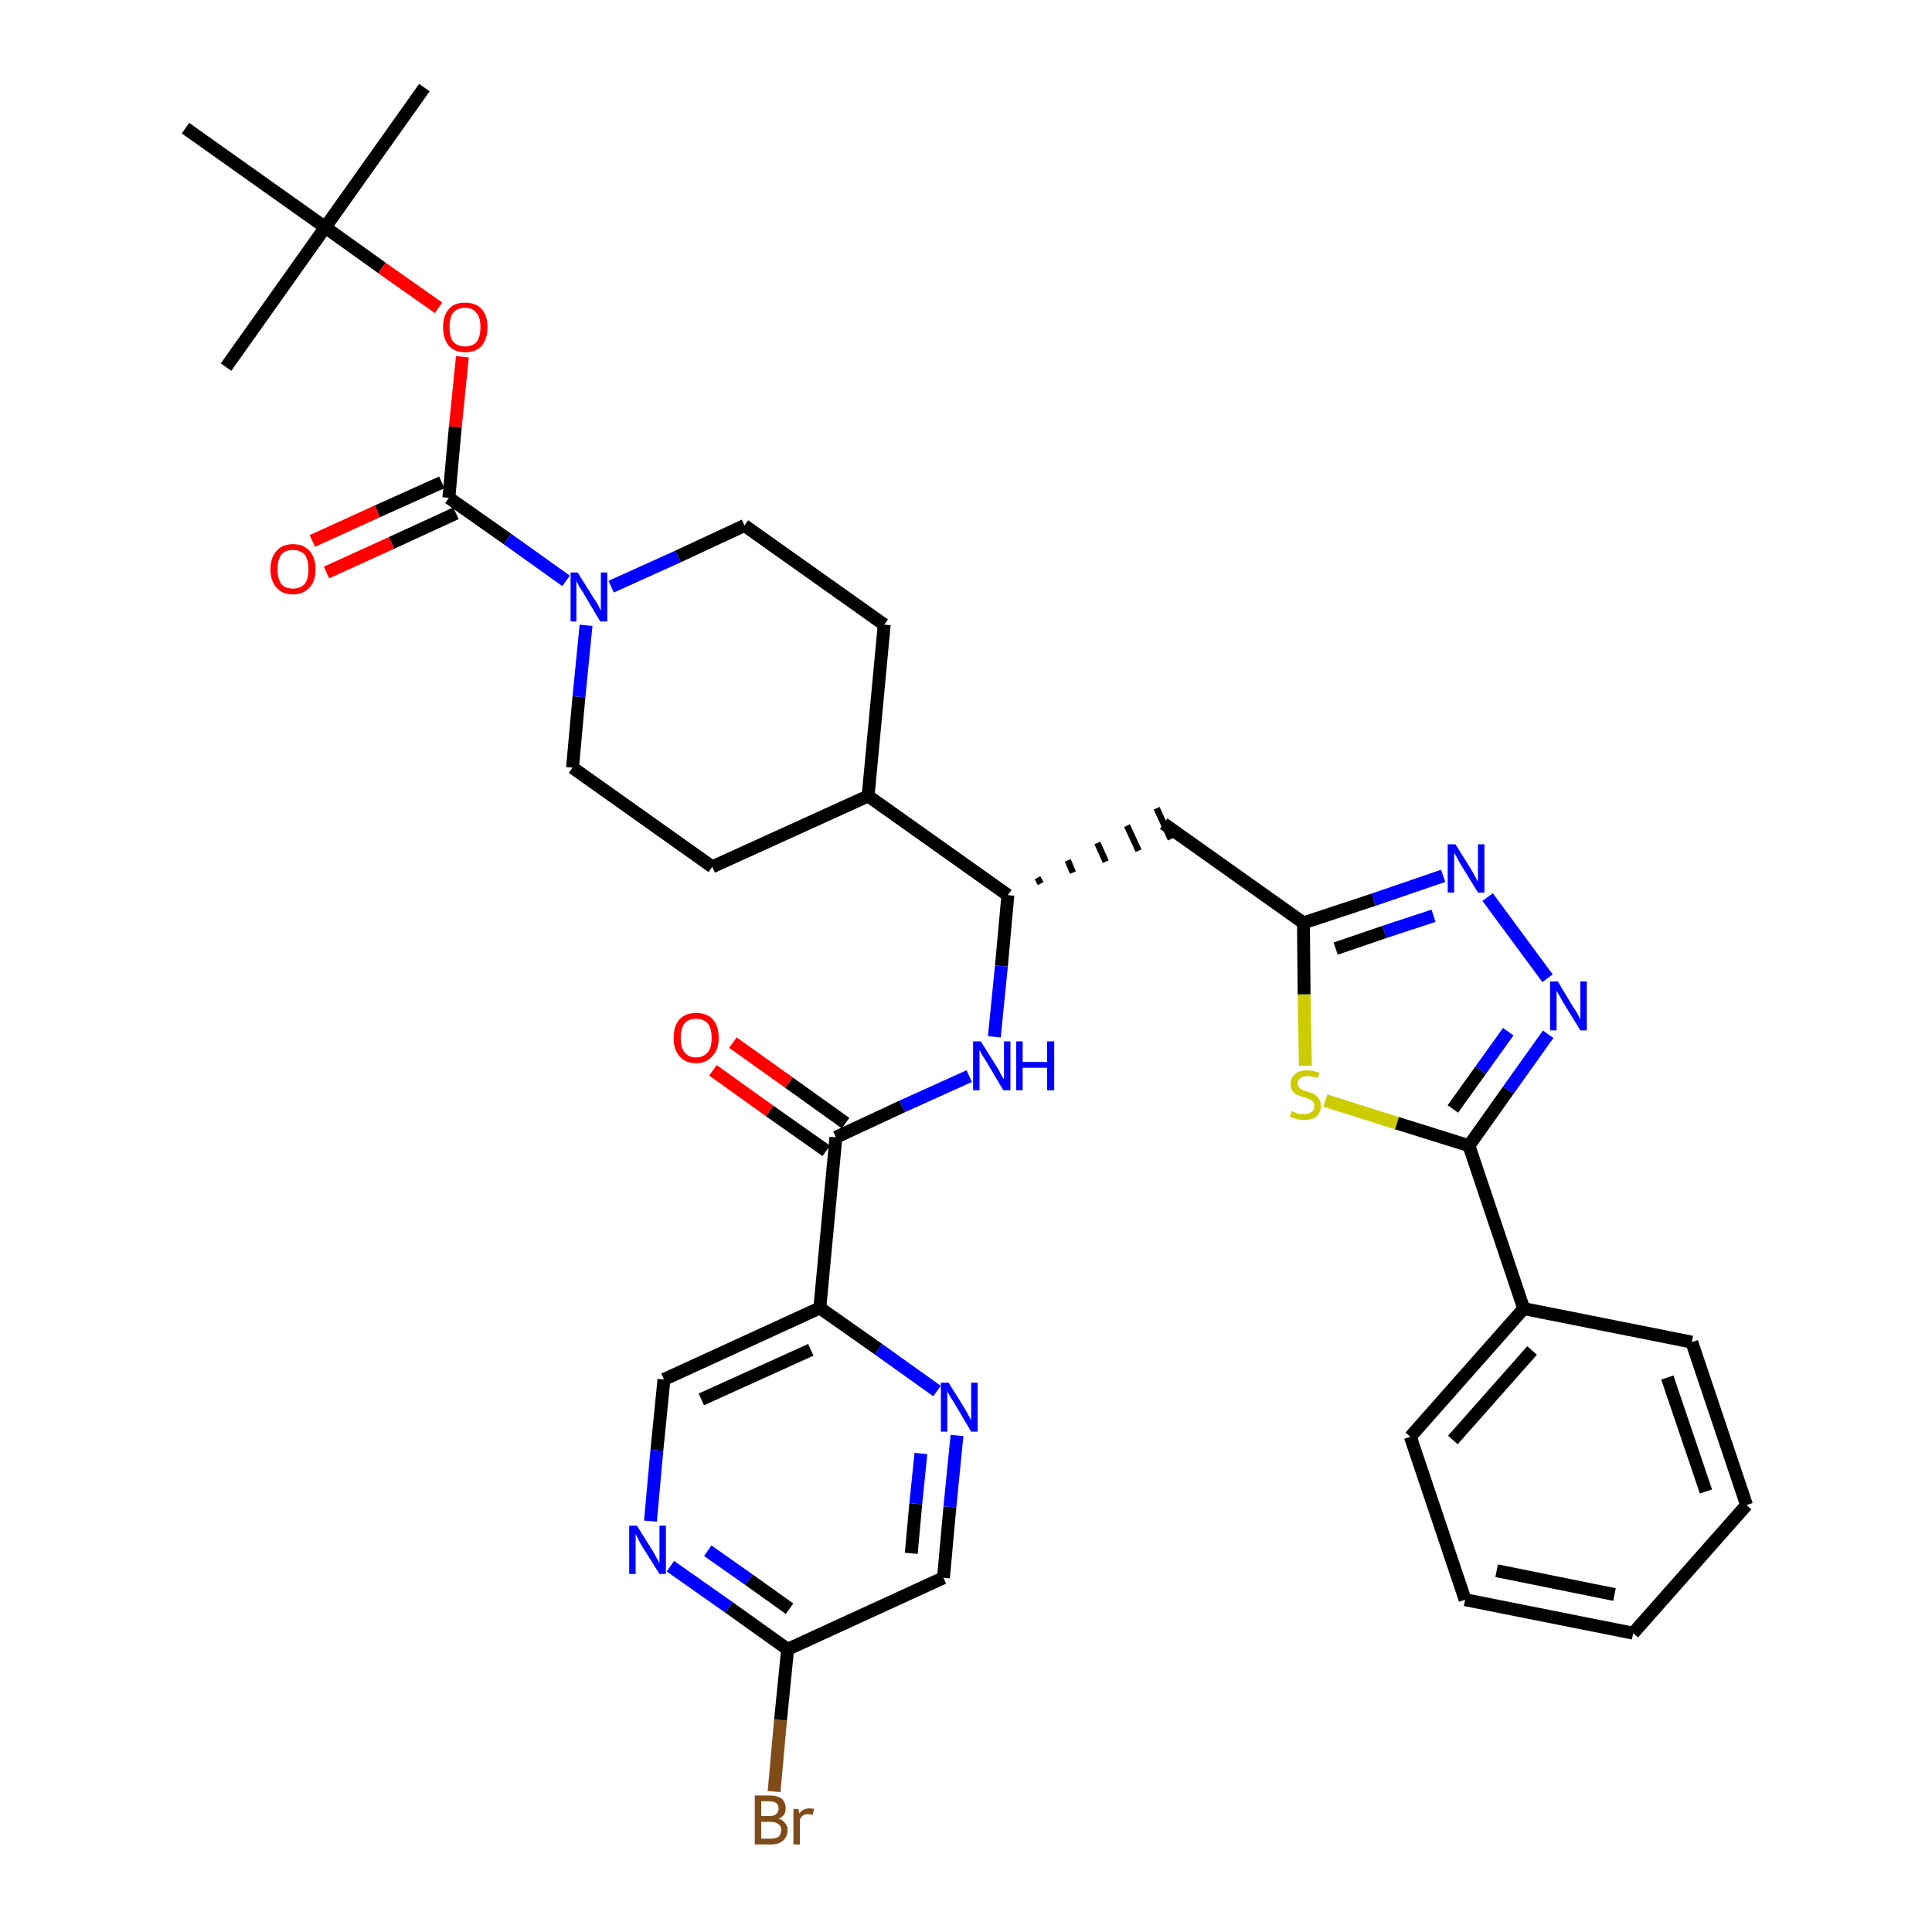 <?xml version='1.0' encoding='iso-8859-1'?>
<svg version='1.1' baseProfile='full'
              xmlns='http://www.w3.org/2000/svg'
                      xmlns:rdkit='http://www.rdkit.org/xml'
                      xmlns:xlink='http://www.w3.org/1999/xlink'
                  xml:space='preserve'
width='300px' height='300px' viewBox='0 0 300 300'>
<!-- END OF HEADER -->
<path class='bond-0 atom-0 atom-1' d='M 65.9,13.6 L 50.5,35.3' style='fill:none;fill-rule:evenodd;stroke:#000000;stroke-width:2.0px;stroke-linecap:butt;stroke-linejoin:miter;stroke-opacity:1' />
<path class='bond-1 atom-1 atom-2' d='M 50.5,35.3 L 35.1,57.0' style='fill:none;fill-rule:evenodd;stroke:#000000;stroke-width:2.0px;stroke-linecap:butt;stroke-linejoin:miter;stroke-opacity:1' />
<path class='bond-2 atom-1 atom-3' d='M 50.5,35.3 L 28.8,19.9' style='fill:none;fill-rule:evenodd;stroke:#000000;stroke-width:2.0px;stroke-linecap:butt;stroke-linejoin:miter;stroke-opacity:1' />
<path class='bond-3 atom-1 atom-4' d='M 50.5,35.3 L 59.3,41.6' style='fill:none;fill-rule:evenodd;stroke:#000000;stroke-width:2.0px;stroke-linecap:butt;stroke-linejoin:miter;stroke-opacity:1' />
<path class='bond-3 atom-1 atom-4' d='M 59.3,41.6 L 68.1,47.8' style='fill:none;fill-rule:evenodd;stroke:#FF0000;stroke-width:2.0px;stroke-linecap:butt;stroke-linejoin:miter;stroke-opacity:1' />
<path class='bond-4 atom-4 atom-5' d='M 71.8,55.4 L 70.7,66.3' style='fill:none;fill-rule:evenodd;stroke:#FF0000;stroke-width:2.0px;stroke-linecap:butt;stroke-linejoin:miter;stroke-opacity:1' />
<path class='bond-4 atom-4 atom-5' d='M 70.7,66.3 L 69.7,77.3' style='fill:none;fill-rule:evenodd;stroke:#000000;stroke-width:2.0px;stroke-linecap:butt;stroke-linejoin:miter;stroke-opacity:1' />
<path class='bond-5 atom-5 atom-6' d='M 68.6,74.9 L 58.6,79.4' style='fill:none;fill-rule:evenodd;stroke:#000000;stroke-width:2.0px;stroke-linecap:butt;stroke-linejoin:miter;stroke-opacity:1' />
<path class='bond-5 atom-5 atom-6' d='M 58.6,79.4 L 48.5,84.0' style='fill:none;fill-rule:evenodd;stroke:#FF0000;stroke-width:2.0px;stroke-linecap:butt;stroke-linejoin:miter;stroke-opacity:1' />
<path class='bond-5 atom-5 atom-6' d='M 70.8,79.7 L 60.8,84.3' style='fill:none;fill-rule:evenodd;stroke:#000000;stroke-width:2.0px;stroke-linecap:butt;stroke-linejoin:miter;stroke-opacity:1' />
<path class='bond-5 atom-5 atom-6' d='M 60.8,84.3 L 50.7,88.9' style='fill:none;fill-rule:evenodd;stroke:#FF0000;stroke-width:2.0px;stroke-linecap:butt;stroke-linejoin:miter;stroke-opacity:1' />
<path class='bond-6 atom-5 atom-7' d='M 69.7,77.3 L 78.8,83.7' style='fill:none;fill-rule:evenodd;stroke:#000000;stroke-width:2.0px;stroke-linecap:butt;stroke-linejoin:miter;stroke-opacity:1' />
<path class='bond-6 atom-5 atom-7' d='M 78.8,83.7 L 87.9,90.2' style='fill:none;fill-rule:evenodd;stroke:#0000FF;stroke-width:2.0px;stroke-linecap:butt;stroke-linejoin:miter;stroke-opacity:1' />
<path class='bond-7 atom-7 atom-8' d='M 94.9,91.1 L 105.3,86.4' style='fill:none;fill-rule:evenodd;stroke:#0000FF;stroke-width:2.0px;stroke-linecap:butt;stroke-linejoin:miter;stroke-opacity:1' />
<path class='bond-7 atom-7 atom-8' d='M 105.3,86.4 L 115.6,81.6' style='fill:none;fill-rule:evenodd;stroke:#000000;stroke-width:2.0px;stroke-linecap:butt;stroke-linejoin:miter;stroke-opacity:1' />
<path class='bond-35 atom-35 atom-7' d='M 88.9,119.2 L 89.9,108.2' style='fill:none;fill-rule:evenodd;stroke:#000000;stroke-width:2.0px;stroke-linecap:butt;stroke-linejoin:miter;stroke-opacity:1' />
<path class='bond-35 atom-35 atom-7' d='M 89.9,108.2 L 91.0,97.1' style='fill:none;fill-rule:evenodd;stroke:#0000FF;stroke-width:2.0px;stroke-linecap:butt;stroke-linejoin:miter;stroke-opacity:1' />
<path class='bond-8 atom-8 atom-9' d='M 115.6,81.6 L 137.3,97.0' style='fill:none;fill-rule:evenodd;stroke:#000000;stroke-width:2.0px;stroke-linecap:butt;stroke-linejoin:miter;stroke-opacity:1' />
<path class='bond-9 atom-9 atom-10' d='M 137.3,97.0 L 134.8,123.6' style='fill:none;fill-rule:evenodd;stroke:#000000;stroke-width:2.0px;stroke-linecap:butt;stroke-linejoin:miter;stroke-opacity:1' />
<path class='bond-10 atom-10 atom-11' d='M 134.8,123.6 L 156.5,139.0' style='fill:none;fill-rule:evenodd;stroke:#000000;stroke-width:2.0px;stroke-linecap:butt;stroke-linejoin:miter;stroke-opacity:1' />
<path class='bond-33 atom-10 atom-34' d='M 134.8,123.6 L 110.6,134.6' style='fill:none;fill-rule:evenodd;stroke:#000000;stroke-width:2.0px;stroke-linecap:butt;stroke-linejoin:miter;stroke-opacity:1' />
<path class='bond-11 atom-11 atom-12' d='M 161.6,137.2 L 161.1,136.3' style='fill:none;fill-rule:evenodd;stroke:#000000;stroke-width:1.0px;stroke-linecap:butt;stroke-linejoin:miter;stroke-opacity:1' />
<path class='bond-11 atom-11 atom-12' d='M 166.6,135.5 L 165.8,133.6' style='fill:none;fill-rule:evenodd;stroke:#000000;stroke-width:1.0px;stroke-linecap:butt;stroke-linejoin:miter;stroke-opacity:1' />
<path class='bond-11 atom-11 atom-12' d='M 171.7,133.8 L 170.4,130.9' style='fill:none;fill-rule:evenodd;stroke:#000000;stroke-width:1.0px;stroke-linecap:butt;stroke-linejoin:miter;stroke-opacity:1' />
<path class='bond-11 atom-11 atom-12' d='M 176.8,132.1 L 175.0,128.2' style='fill:none;fill-rule:evenodd;stroke:#000000;stroke-width:1.0px;stroke-linecap:butt;stroke-linejoin:miter;stroke-opacity:1' />
<path class='bond-11 atom-11 atom-12' d='M 181.8,130.3 L 179.6,125.5' style='fill:none;fill-rule:evenodd;stroke:#000000;stroke-width:1.0px;stroke-linecap:butt;stroke-linejoin:miter;stroke-opacity:1' />
<path class='bond-23 atom-11 atom-24' d='M 156.5,139.0 L 155.5,150.0' style='fill:none;fill-rule:evenodd;stroke:#000000;stroke-width:2.0px;stroke-linecap:butt;stroke-linejoin:miter;stroke-opacity:1' />
<path class='bond-23 atom-11 atom-24' d='M 155.5,150.0 L 154.4,161.0' style='fill:none;fill-rule:evenodd;stroke:#0000FF;stroke-width:2.0px;stroke-linecap:butt;stroke-linejoin:miter;stroke-opacity:1' />
<path class='bond-12 atom-12 atom-13' d='M 180.7,127.9 L 202.4,143.3' style='fill:none;fill-rule:evenodd;stroke:#000000;stroke-width:2.0px;stroke-linecap:butt;stroke-linejoin:miter;stroke-opacity:1' />
<path class='bond-13 atom-13 atom-14' d='M 202.4,143.3 L 213.3,139.7' style='fill:none;fill-rule:evenodd;stroke:#000000;stroke-width:2.0px;stroke-linecap:butt;stroke-linejoin:miter;stroke-opacity:1' />
<path class='bond-13 atom-13 atom-14' d='M 213.3,139.7 L 224.1,136.0' style='fill:none;fill-rule:evenodd;stroke:#0000FF;stroke-width:2.0px;stroke-linecap:butt;stroke-linejoin:miter;stroke-opacity:1' />
<path class='bond-13 atom-13 atom-14' d='M 207.4,147.3 L 215.0,144.7' style='fill:none;fill-rule:evenodd;stroke:#000000;stroke-width:2.0px;stroke-linecap:butt;stroke-linejoin:miter;stroke-opacity:1' />
<path class='bond-13 atom-13 atom-14' d='M 215.0,144.7 L 222.6,142.2' style='fill:none;fill-rule:evenodd;stroke:#0000FF;stroke-width:2.0px;stroke-linecap:butt;stroke-linejoin:miter;stroke-opacity:1' />
<path class='bond-36 atom-23 atom-13' d='M 202.7,165.5 L 202.5,154.4' style='fill:none;fill-rule:evenodd;stroke:#CCCC00;stroke-width:2.0px;stroke-linecap:butt;stroke-linejoin:miter;stroke-opacity:1' />
<path class='bond-36 atom-23 atom-13' d='M 202.5,154.4 L 202.4,143.3' style='fill:none;fill-rule:evenodd;stroke:#000000;stroke-width:2.0px;stroke-linecap:butt;stroke-linejoin:miter;stroke-opacity:1' />
<path class='bond-14 atom-14 atom-15' d='M 231.0,139.3 L 240.3,151.9' style='fill:none;fill-rule:evenodd;stroke:#0000FF;stroke-width:2.0px;stroke-linecap:butt;stroke-linejoin:miter;stroke-opacity:1' />
<path class='bond-15 atom-15 atom-16' d='M 240.4,160.6 L 234.2,169.3' style='fill:none;fill-rule:evenodd;stroke:#0000FF;stroke-width:2.0px;stroke-linecap:butt;stroke-linejoin:miter;stroke-opacity:1' />
<path class='bond-15 atom-15 atom-16' d='M 234.2,169.3 L 228.1,177.9' style='fill:none;fill-rule:evenodd;stroke:#000000;stroke-width:2.0px;stroke-linecap:butt;stroke-linejoin:miter;stroke-opacity:1' />
<path class='bond-15 atom-15 atom-16' d='M 234.2,160.2 L 229.9,166.2' style='fill:none;fill-rule:evenodd;stroke:#0000FF;stroke-width:2.0px;stroke-linecap:butt;stroke-linejoin:miter;stroke-opacity:1' />
<path class='bond-15 atom-15 atom-16' d='M 229.9,166.2 L 225.6,172.2' style='fill:none;fill-rule:evenodd;stroke:#000000;stroke-width:2.0px;stroke-linecap:butt;stroke-linejoin:miter;stroke-opacity:1' />
<path class='bond-16 atom-16 atom-17' d='M 228.1,177.9 L 236.6,203.2' style='fill:none;fill-rule:evenodd;stroke:#000000;stroke-width:2.0px;stroke-linecap:butt;stroke-linejoin:miter;stroke-opacity:1' />
<path class='bond-22 atom-16 atom-23' d='M 228.1,177.9 L 216.9,174.4' style='fill:none;fill-rule:evenodd;stroke:#000000;stroke-width:2.0px;stroke-linecap:butt;stroke-linejoin:miter;stroke-opacity:1' />
<path class='bond-22 atom-16 atom-23' d='M 216.9,174.4 L 205.8,170.9' style='fill:none;fill-rule:evenodd;stroke:#CCCC00;stroke-width:2.0px;stroke-linecap:butt;stroke-linejoin:miter;stroke-opacity:1' />
<path class='bond-17 atom-17 atom-18' d='M 236.6,203.2 L 219.0,223.1' style='fill:none;fill-rule:evenodd;stroke:#000000;stroke-width:2.0px;stroke-linecap:butt;stroke-linejoin:miter;stroke-opacity:1' />
<path class='bond-17 atom-17 atom-18' d='M 237.9,209.7 L 225.6,223.6' style='fill:none;fill-rule:evenodd;stroke:#000000;stroke-width:2.0px;stroke-linecap:butt;stroke-linejoin:miter;stroke-opacity:1' />
<path class='bond-38 atom-22 atom-17' d='M 262.7,208.4 L 236.6,203.2' style='fill:none;fill-rule:evenodd;stroke:#000000;stroke-width:2.0px;stroke-linecap:butt;stroke-linejoin:miter;stroke-opacity:1' />
<path class='bond-18 atom-18 atom-19' d='M 219.0,223.1 L 227.5,248.4' style='fill:none;fill-rule:evenodd;stroke:#000000;stroke-width:2.0px;stroke-linecap:butt;stroke-linejoin:miter;stroke-opacity:1' />
<path class='bond-19 atom-19 atom-20' d='M 227.5,248.4 L 253.6,253.6' style='fill:none;fill-rule:evenodd;stroke:#000000;stroke-width:2.0px;stroke-linecap:butt;stroke-linejoin:miter;stroke-opacity:1' />
<path class='bond-19 atom-19 atom-20' d='M 232.4,243.9 L 250.7,247.6' style='fill:none;fill-rule:evenodd;stroke:#000000;stroke-width:2.0px;stroke-linecap:butt;stroke-linejoin:miter;stroke-opacity:1' />
<path class='bond-20 atom-20 atom-21' d='M 253.6,253.6 L 271.2,233.7' style='fill:none;fill-rule:evenodd;stroke:#000000;stroke-width:2.0px;stroke-linecap:butt;stroke-linejoin:miter;stroke-opacity:1' />
<path class='bond-21 atom-21 atom-22' d='M 271.2,233.7 L 262.7,208.4' style='fill:none;fill-rule:evenodd;stroke:#000000;stroke-width:2.0px;stroke-linecap:butt;stroke-linejoin:miter;stroke-opacity:1' />
<path class='bond-21 atom-21 atom-22' d='M 264.9,231.6 L 258.9,213.9' style='fill:none;fill-rule:evenodd;stroke:#000000;stroke-width:2.0px;stroke-linecap:butt;stroke-linejoin:miter;stroke-opacity:1' />
<path class='bond-24 atom-24 atom-25' d='M 150.5,167.1 L 140.1,171.8' style='fill:none;fill-rule:evenodd;stroke:#0000FF;stroke-width:2.0px;stroke-linecap:butt;stroke-linejoin:miter;stroke-opacity:1' />
<path class='bond-24 atom-24 atom-25' d='M 140.1,171.8 L 129.8,176.6' style='fill:none;fill-rule:evenodd;stroke:#000000;stroke-width:2.0px;stroke-linecap:butt;stroke-linejoin:miter;stroke-opacity:1' />
<path class='bond-25 atom-25 atom-26' d='M 131.3,174.4 L 122.5,168.1' style='fill:none;fill-rule:evenodd;stroke:#000000;stroke-width:2.0px;stroke-linecap:butt;stroke-linejoin:miter;stroke-opacity:1' />
<path class='bond-25 atom-25 atom-26' d='M 122.5,168.1 L 113.8,161.9' style='fill:none;fill-rule:evenodd;stroke:#FF0000;stroke-width:2.0px;stroke-linecap:butt;stroke-linejoin:miter;stroke-opacity:1' />
<path class='bond-25 atom-25 atom-26' d='M 128.3,178.7 L 119.5,172.5' style='fill:none;fill-rule:evenodd;stroke:#000000;stroke-width:2.0px;stroke-linecap:butt;stroke-linejoin:miter;stroke-opacity:1' />
<path class='bond-25 atom-25 atom-26' d='M 119.5,172.5 L 110.7,166.2' style='fill:none;fill-rule:evenodd;stroke:#FF0000;stroke-width:2.0px;stroke-linecap:butt;stroke-linejoin:miter;stroke-opacity:1' />
<path class='bond-26 atom-25 atom-27' d='M 129.8,176.6 L 127.3,203.1' style='fill:none;fill-rule:evenodd;stroke:#000000;stroke-width:2.0px;stroke-linecap:butt;stroke-linejoin:miter;stroke-opacity:1' />
<path class='bond-27 atom-27 atom-28' d='M 127.3,203.1 L 103.1,214.2' style='fill:none;fill-rule:evenodd;stroke:#000000;stroke-width:2.0px;stroke-linecap:butt;stroke-linejoin:miter;stroke-opacity:1' />
<path class='bond-27 atom-27 atom-28' d='M 125.9,209.6 L 108.9,217.3' style='fill:none;fill-rule:evenodd;stroke:#000000;stroke-width:2.0px;stroke-linecap:butt;stroke-linejoin:miter;stroke-opacity:1' />
<path class='bond-37 atom-33 atom-27' d='M 145.5,216.0 L 136.4,209.5' style='fill:none;fill-rule:evenodd;stroke:#0000FF;stroke-width:2.0px;stroke-linecap:butt;stroke-linejoin:miter;stroke-opacity:1' />
<path class='bond-37 atom-33 atom-27' d='M 136.4,209.5 L 127.3,203.1' style='fill:none;fill-rule:evenodd;stroke:#000000;stroke-width:2.0px;stroke-linecap:butt;stroke-linejoin:miter;stroke-opacity:1' />
<path class='bond-28 atom-28 atom-29' d='M 103.1,214.2 L 102.0,225.2' style='fill:none;fill-rule:evenodd;stroke:#000000;stroke-width:2.0px;stroke-linecap:butt;stroke-linejoin:miter;stroke-opacity:1' />
<path class='bond-28 atom-28 atom-29' d='M 102.0,225.2 L 101.0,236.2' style='fill:none;fill-rule:evenodd;stroke:#0000FF;stroke-width:2.0px;stroke-linecap:butt;stroke-linejoin:miter;stroke-opacity:1' />
<path class='bond-29 atom-29 atom-30' d='M 104.1,243.2 L 113.2,249.6' style='fill:none;fill-rule:evenodd;stroke:#0000FF;stroke-width:2.0px;stroke-linecap:butt;stroke-linejoin:miter;stroke-opacity:1' />
<path class='bond-29 atom-29 atom-30' d='M 113.2,249.6 L 122.3,256.1' style='fill:none;fill-rule:evenodd;stroke:#000000;stroke-width:2.0px;stroke-linecap:butt;stroke-linejoin:miter;stroke-opacity:1' />
<path class='bond-29 atom-29 atom-30' d='M 109.9,240.8 L 116.3,245.3' style='fill:none;fill-rule:evenodd;stroke:#0000FF;stroke-width:2.0px;stroke-linecap:butt;stroke-linejoin:miter;stroke-opacity:1' />
<path class='bond-29 atom-29 atom-30' d='M 116.3,245.3 L 122.6,249.8' style='fill:none;fill-rule:evenodd;stroke:#000000;stroke-width:2.0px;stroke-linecap:butt;stroke-linejoin:miter;stroke-opacity:1' />
<path class='bond-30 atom-30 atom-31' d='M 122.3,256.1 L 121.2,267.1' style='fill:none;fill-rule:evenodd;stroke:#000000;stroke-width:2.0px;stroke-linecap:butt;stroke-linejoin:miter;stroke-opacity:1' />
<path class='bond-30 atom-30 atom-31' d='M 121.2,267.1 L 120.2,278.2' style='fill:none;fill-rule:evenodd;stroke:#7F4C19;stroke-width:2.0px;stroke-linecap:butt;stroke-linejoin:miter;stroke-opacity:1' />
<path class='bond-31 atom-30 atom-32' d='M 122.3,256.1 L 146.5,245.0' style='fill:none;fill-rule:evenodd;stroke:#000000;stroke-width:2.0px;stroke-linecap:butt;stroke-linejoin:miter;stroke-opacity:1' />
<path class='bond-32 atom-32 atom-33' d='M 146.5,245.0 L 147.5,234.0' style='fill:none;fill-rule:evenodd;stroke:#000000;stroke-width:2.0px;stroke-linecap:butt;stroke-linejoin:miter;stroke-opacity:1' />
<path class='bond-32 atom-32 atom-33' d='M 147.5,234.0 L 148.6,222.9' style='fill:none;fill-rule:evenodd;stroke:#0000FF;stroke-width:2.0px;stroke-linecap:butt;stroke-linejoin:miter;stroke-opacity:1' />
<path class='bond-32 atom-32 atom-33' d='M 141.5,241.2 L 142.2,233.5' style='fill:none;fill-rule:evenodd;stroke:#000000;stroke-width:2.0px;stroke-linecap:butt;stroke-linejoin:miter;stroke-opacity:1' />
<path class='bond-32 atom-32 atom-33' d='M 142.2,233.5 L 143.0,225.7' style='fill:none;fill-rule:evenodd;stroke:#0000FF;stroke-width:2.0px;stroke-linecap:butt;stroke-linejoin:miter;stroke-opacity:1' />
<path class='bond-34 atom-34 atom-35' d='M 110.6,134.6 L 88.9,119.2' style='fill:none;fill-rule:evenodd;stroke:#000000;stroke-width:2.0px;stroke-linecap:butt;stroke-linejoin:miter;stroke-opacity:1' />
<path  class='atom-4' d='M 68.8 50.8
Q 68.8 49.0, 69.7 48.0
Q 70.5 47.0, 72.2 47.0
Q 73.9 47.0, 74.8 48.0
Q 75.7 49.0, 75.7 50.8
Q 75.7 52.6, 74.8 53.7
Q 73.9 54.7, 72.2 54.7
Q 70.6 54.7, 69.7 53.7
Q 68.8 52.6, 68.8 50.8
M 72.2 53.8
Q 73.4 53.8, 74.0 53.1
Q 74.6 52.3, 74.6 50.8
Q 74.6 49.3, 74.0 48.6
Q 73.4 47.8, 72.2 47.8
Q 71.1 47.8, 70.4 48.5
Q 69.8 49.3, 69.8 50.8
Q 69.8 52.3, 70.4 53.1
Q 71.1 53.8, 72.2 53.8
' fill='#FF0000'/>
<path  class='atom-6' d='M 42.0 88.4
Q 42.0 86.6, 42.9 85.6
Q 43.8 84.5, 45.5 84.5
Q 47.2 84.5, 48.1 85.6
Q 49.0 86.6, 49.0 88.4
Q 49.0 90.2, 48.1 91.2
Q 47.1 92.3, 45.5 92.3
Q 43.8 92.3, 42.9 91.2
Q 42.0 90.2, 42.0 88.4
M 45.5 91.4
Q 46.6 91.4, 47.3 90.7
Q 47.9 89.9, 47.9 88.4
Q 47.9 86.9, 47.3 86.1
Q 46.6 85.4, 45.5 85.4
Q 44.3 85.4, 43.7 86.1
Q 43.1 86.9, 43.1 88.4
Q 43.1 89.9, 43.7 90.7
Q 44.3 91.4, 45.5 91.4
' fill='#FF0000'/>
<path  class='atom-7' d='M 89.7 88.9
L 92.2 92.9
Q 92.5 93.3, 92.9 94.0
Q 93.2 94.7, 93.3 94.8
L 93.3 88.9
L 94.3 88.9
L 94.3 96.5
L 93.2 96.5
L 90.6 92.1
Q 90.3 91.6, 89.9 91.0
Q 89.6 90.4, 89.5 90.2
L 89.5 96.5
L 88.6 96.5
L 88.6 88.9
L 89.7 88.9
' fill='#0000FF'/>
<path  class='atom-14' d='M 226.0 131.1
L 228.5 135.1
Q 228.7 135.5, 229.1 136.2
Q 229.5 136.9, 229.5 136.9
L 229.5 131.1
L 230.5 131.1
L 230.5 138.6
L 229.5 138.6
L 226.8 134.2
Q 226.5 133.7, 226.2 133.1
Q 225.9 132.6, 225.8 132.4
L 225.8 138.6
L 224.8 138.6
L 224.8 131.1
L 226.0 131.1
' fill='#0000FF'/>
<path  class='atom-15' d='M 241.9 152.4
L 244.3 156.4
Q 244.6 156.8, 245.0 157.5
Q 245.4 158.3, 245.4 158.3
L 245.4 152.4
L 246.4 152.4
L 246.4 160.0
L 245.4 160.0
L 242.7 155.6
Q 242.4 155.1, 242.1 154.5
Q 241.7 153.9, 241.7 153.8
L 241.7 160.0
L 240.7 160.0
L 240.7 152.4
L 241.9 152.4
' fill='#0000FF'/>
<path  class='atom-23' d='M 200.6 172.5
Q 200.7 172.6, 201.0 172.7
Q 201.4 172.9, 201.7 173.0
Q 202.1 173.0, 202.5 173.0
Q 203.2 173.0, 203.6 172.7
Q 204.1 172.4, 204.1 171.7
Q 204.1 171.3, 203.9 171.1
Q 203.6 170.8, 203.3 170.7
Q 203.0 170.5, 202.5 170.4
Q 201.8 170.2, 201.4 170.0
Q 201.0 169.8, 200.7 169.4
Q 200.4 169.0, 200.4 168.3
Q 200.4 167.4, 201.1 166.8
Q 201.7 166.2, 203.0 166.2
Q 203.9 166.2, 204.9 166.6
L 204.6 167.4
Q 203.7 167.1, 203.0 167.1
Q 202.3 167.1, 201.9 167.4
Q 201.5 167.7, 201.5 168.2
Q 201.5 168.6, 201.7 168.8
Q 201.9 169.1, 202.2 169.2
Q 202.5 169.4, 203.0 169.5
Q 203.7 169.7, 204.1 169.9
Q 204.5 170.2, 204.8 170.6
Q 205.1 171.0, 205.1 171.7
Q 205.1 172.8, 204.4 173.4
Q 203.7 173.9, 202.6 173.9
Q 201.9 173.9, 201.4 173.8
Q 200.9 173.6, 200.3 173.4
L 200.6 172.5
' fill='#CCCC00'/>
<path  class='atom-24' d='M 152.3 161.7
L 154.8 165.7
Q 155.1 166.1, 155.4 166.8
Q 155.8 167.5, 155.9 167.6
L 155.9 161.7
L 156.9 161.7
L 156.9 169.3
L 155.8 169.3
L 153.2 164.9
Q 152.9 164.4, 152.5 163.8
Q 152.2 163.2, 152.1 163.0
L 152.1 169.3
L 151.1 169.3
L 151.1 161.7
L 152.3 161.7
' fill='#0000FF'/>
<path  class='atom-24' d='M 157.8 161.7
L 158.8 161.7
L 158.8 164.9
L 162.6 164.9
L 162.6 161.7
L 163.7 161.7
L 163.7 169.3
L 162.6 169.3
L 162.6 165.8
L 158.8 165.8
L 158.8 169.3
L 157.8 169.3
L 157.8 161.7
' fill='#0000FF'/>
<path  class='atom-26' d='M 104.6 161.2
Q 104.6 159.3, 105.5 158.3
Q 106.4 157.3, 108.1 157.3
Q 109.8 157.3, 110.7 158.3
Q 111.6 159.3, 111.6 161.2
Q 111.6 163.0, 110.6 164.0
Q 109.7 165.1, 108.1 165.1
Q 106.4 165.1, 105.5 164.0
Q 104.6 163.0, 104.6 161.2
M 108.1 164.2
Q 109.2 164.2, 109.9 163.4
Q 110.5 162.7, 110.5 161.2
Q 110.5 159.7, 109.9 158.9
Q 109.2 158.2, 108.1 158.2
Q 106.9 158.2, 106.3 158.9
Q 105.7 159.7, 105.7 161.2
Q 105.7 162.7, 106.3 163.4
Q 106.9 164.2, 108.1 164.2
' fill='#FF0000'/>
<path  class='atom-29' d='M 98.9 236.9
L 101.4 240.9
Q 101.6 241.3, 102.0 242.0
Q 102.4 242.7, 102.4 242.7
L 102.4 236.9
L 103.4 236.9
L 103.4 244.4
L 102.4 244.4
L 99.7 240.1
Q 99.4 239.6, 99.1 239.0
Q 98.8 238.4, 98.7 238.2
L 98.7 244.4
L 97.7 244.4
L 97.7 236.9
L 98.9 236.9
' fill='#0000FF'/>
<path  class='atom-31' d='M 120.9 282.4
Q 121.6 282.6, 121.9 283.1
Q 122.3 283.5, 122.3 284.1
Q 122.3 285.2, 121.6 285.8
Q 121.0 286.4, 119.7 286.4
L 117.2 286.4
L 117.2 278.8
L 119.4 278.8
Q 120.7 278.8, 121.4 279.3
Q 122.0 279.9, 122.0 280.8
Q 122.0 282.0, 120.9 282.4
M 118.2 279.7
L 118.2 282.0
L 119.4 282.0
Q 120.2 282.0, 120.5 281.7
Q 120.9 281.4, 120.9 280.8
Q 120.9 279.7, 119.4 279.7
L 118.2 279.7
M 119.7 285.5
Q 120.5 285.5, 120.9 285.2
Q 121.3 284.8, 121.3 284.1
Q 121.3 283.5, 120.8 283.2
Q 120.4 282.9, 119.6 282.9
L 118.2 282.9
L 118.2 285.5
L 119.7 285.5
' fill='#7F4C19'/>
<path  class='atom-31' d='M 124.0 280.9
L 124.1 281.6
Q 124.7 280.8, 125.7 280.8
Q 126.0 280.8, 126.4 280.9
L 126.2 281.8
Q 125.7 281.7, 125.5 281.7
Q 125.0 281.7, 124.7 281.9
Q 124.5 282.0, 124.2 282.5
L 124.2 286.4
L 123.2 286.4
L 123.2 280.9
L 124.0 280.9
' fill='#7F4C19'/>
<path  class='atom-33' d='M 147.3 214.7
L 149.8 218.7
Q 150.0 219.1, 150.4 219.8
Q 150.8 220.5, 150.8 220.6
L 150.8 214.7
L 151.8 214.7
L 151.8 222.3
L 150.8 222.3
L 148.2 217.9
Q 147.9 217.4, 147.5 216.8
Q 147.2 216.2, 147.1 216.0
L 147.1 222.3
L 146.1 222.3
L 146.1 214.7
L 147.3 214.7
' fill='#0000FF'/>
</svg>
